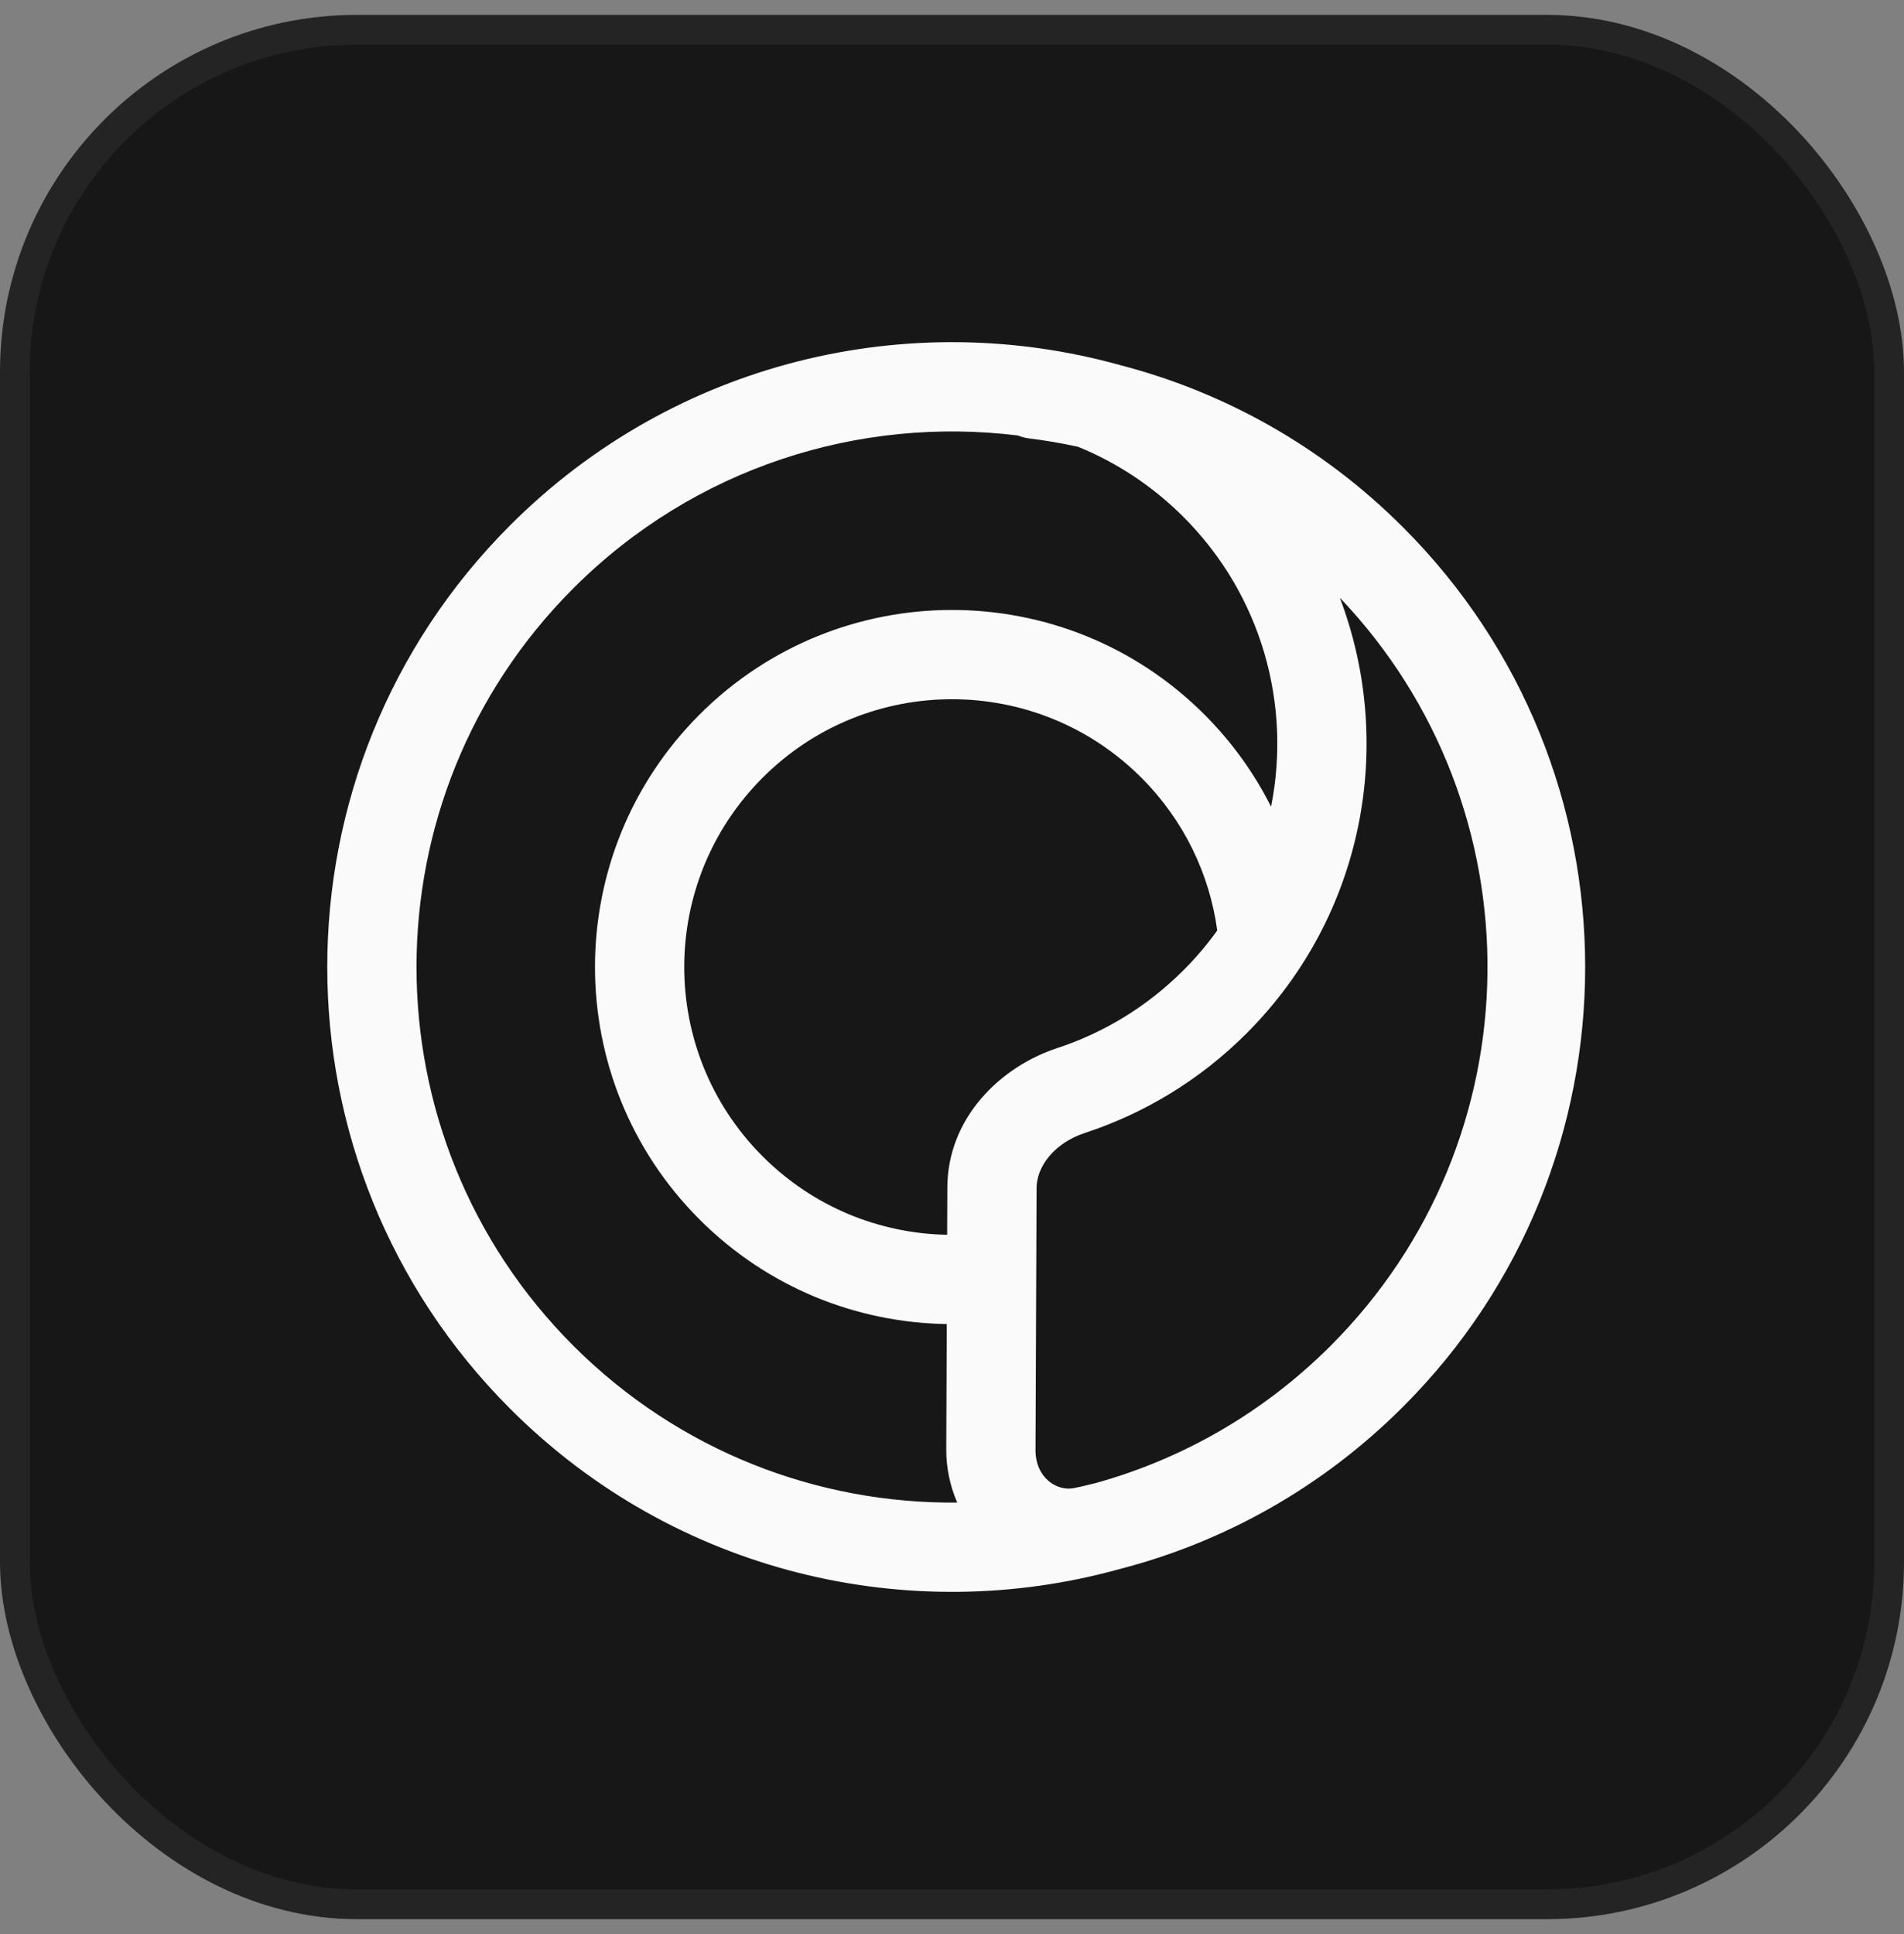 <svg width="64" height="65" viewBox="0 0 64 65" fill="none" xmlns="http://www.w3.org/2000/svg">
<rect x="0" y="0" width="64" height="65" fill="#808080" stroke="none"/>
<rect x="0.5" y="1" width="63" height="63" rx="11.5" fill="#171717"/>
<rect x="0.5" y="1" width="63" height="63" rx="11.5" stroke="#242424"/>
<path fill-rule="evenodd" clip-rule="evenodd" d="M47.161 47.279C44.43 50.011 41.127 51.83 37.637 52.733C30.58 54.692 22.699 52.898 17.151 47.349C8.95 39.148 8.95 25.852 17.151 17.651C22.699 12.102 30.581 10.307 37.638 12.267C41.127 13.17 44.43 14.989 47.161 17.721C55.324 25.883 55.324 39.117 47.161 47.279ZM41.901 34.73C45.859 30.771 46.905 25.003 45.036 20.088C51.756 27.139 51.653 38.303 44.728 45.228C42.455 47.501 39.726 49.039 36.835 49.842C36.594 49.903 36.353 49.96 36.11 50.011C35.535 50.133 34.803 49.671 34.807 48.73L34.843 39.924C34.846 39.21 35.431 38.417 36.471 38.075C38.458 37.423 40.325 36.306 41.901 34.73ZM31.807 48.717C31.804 49.335 31.935 49.943 32.175 50.499C27.51 50.544 22.831 48.787 19.272 45.228C12.243 38.199 12.243 26.802 19.272 19.772C23.35 15.694 28.899 13.982 34.211 14.636C34.331 14.684 34.459 14.718 34.594 14.735C35.147 14.803 35.698 14.898 36.244 15.018C37.528 15.543 38.733 16.327 39.779 17.373C42.425 20.019 43.407 23.698 42.725 27.112C42.164 25.994 41.417 24.947 40.485 24.015C35.799 19.328 28.201 19.328 23.515 24.015C18.828 28.701 18.828 36.299 23.515 40.985C25.814 43.284 28.814 44.455 31.824 44.499L31.807 48.717ZM31.837 41.499C29.586 41.458 27.352 40.58 25.636 38.864C22.121 35.349 22.121 29.651 25.636 26.136C29.151 22.621 34.849 22.621 38.364 26.136C39.809 27.581 40.659 29.393 40.916 31.272C40.58 31.74 40.201 32.188 39.779 32.609C38.543 33.845 37.085 34.716 35.535 35.225C33.649 35.845 31.853 37.546 31.843 39.912L31.837 41.499Z" fill="#FAFAFA"/>
</svg>
